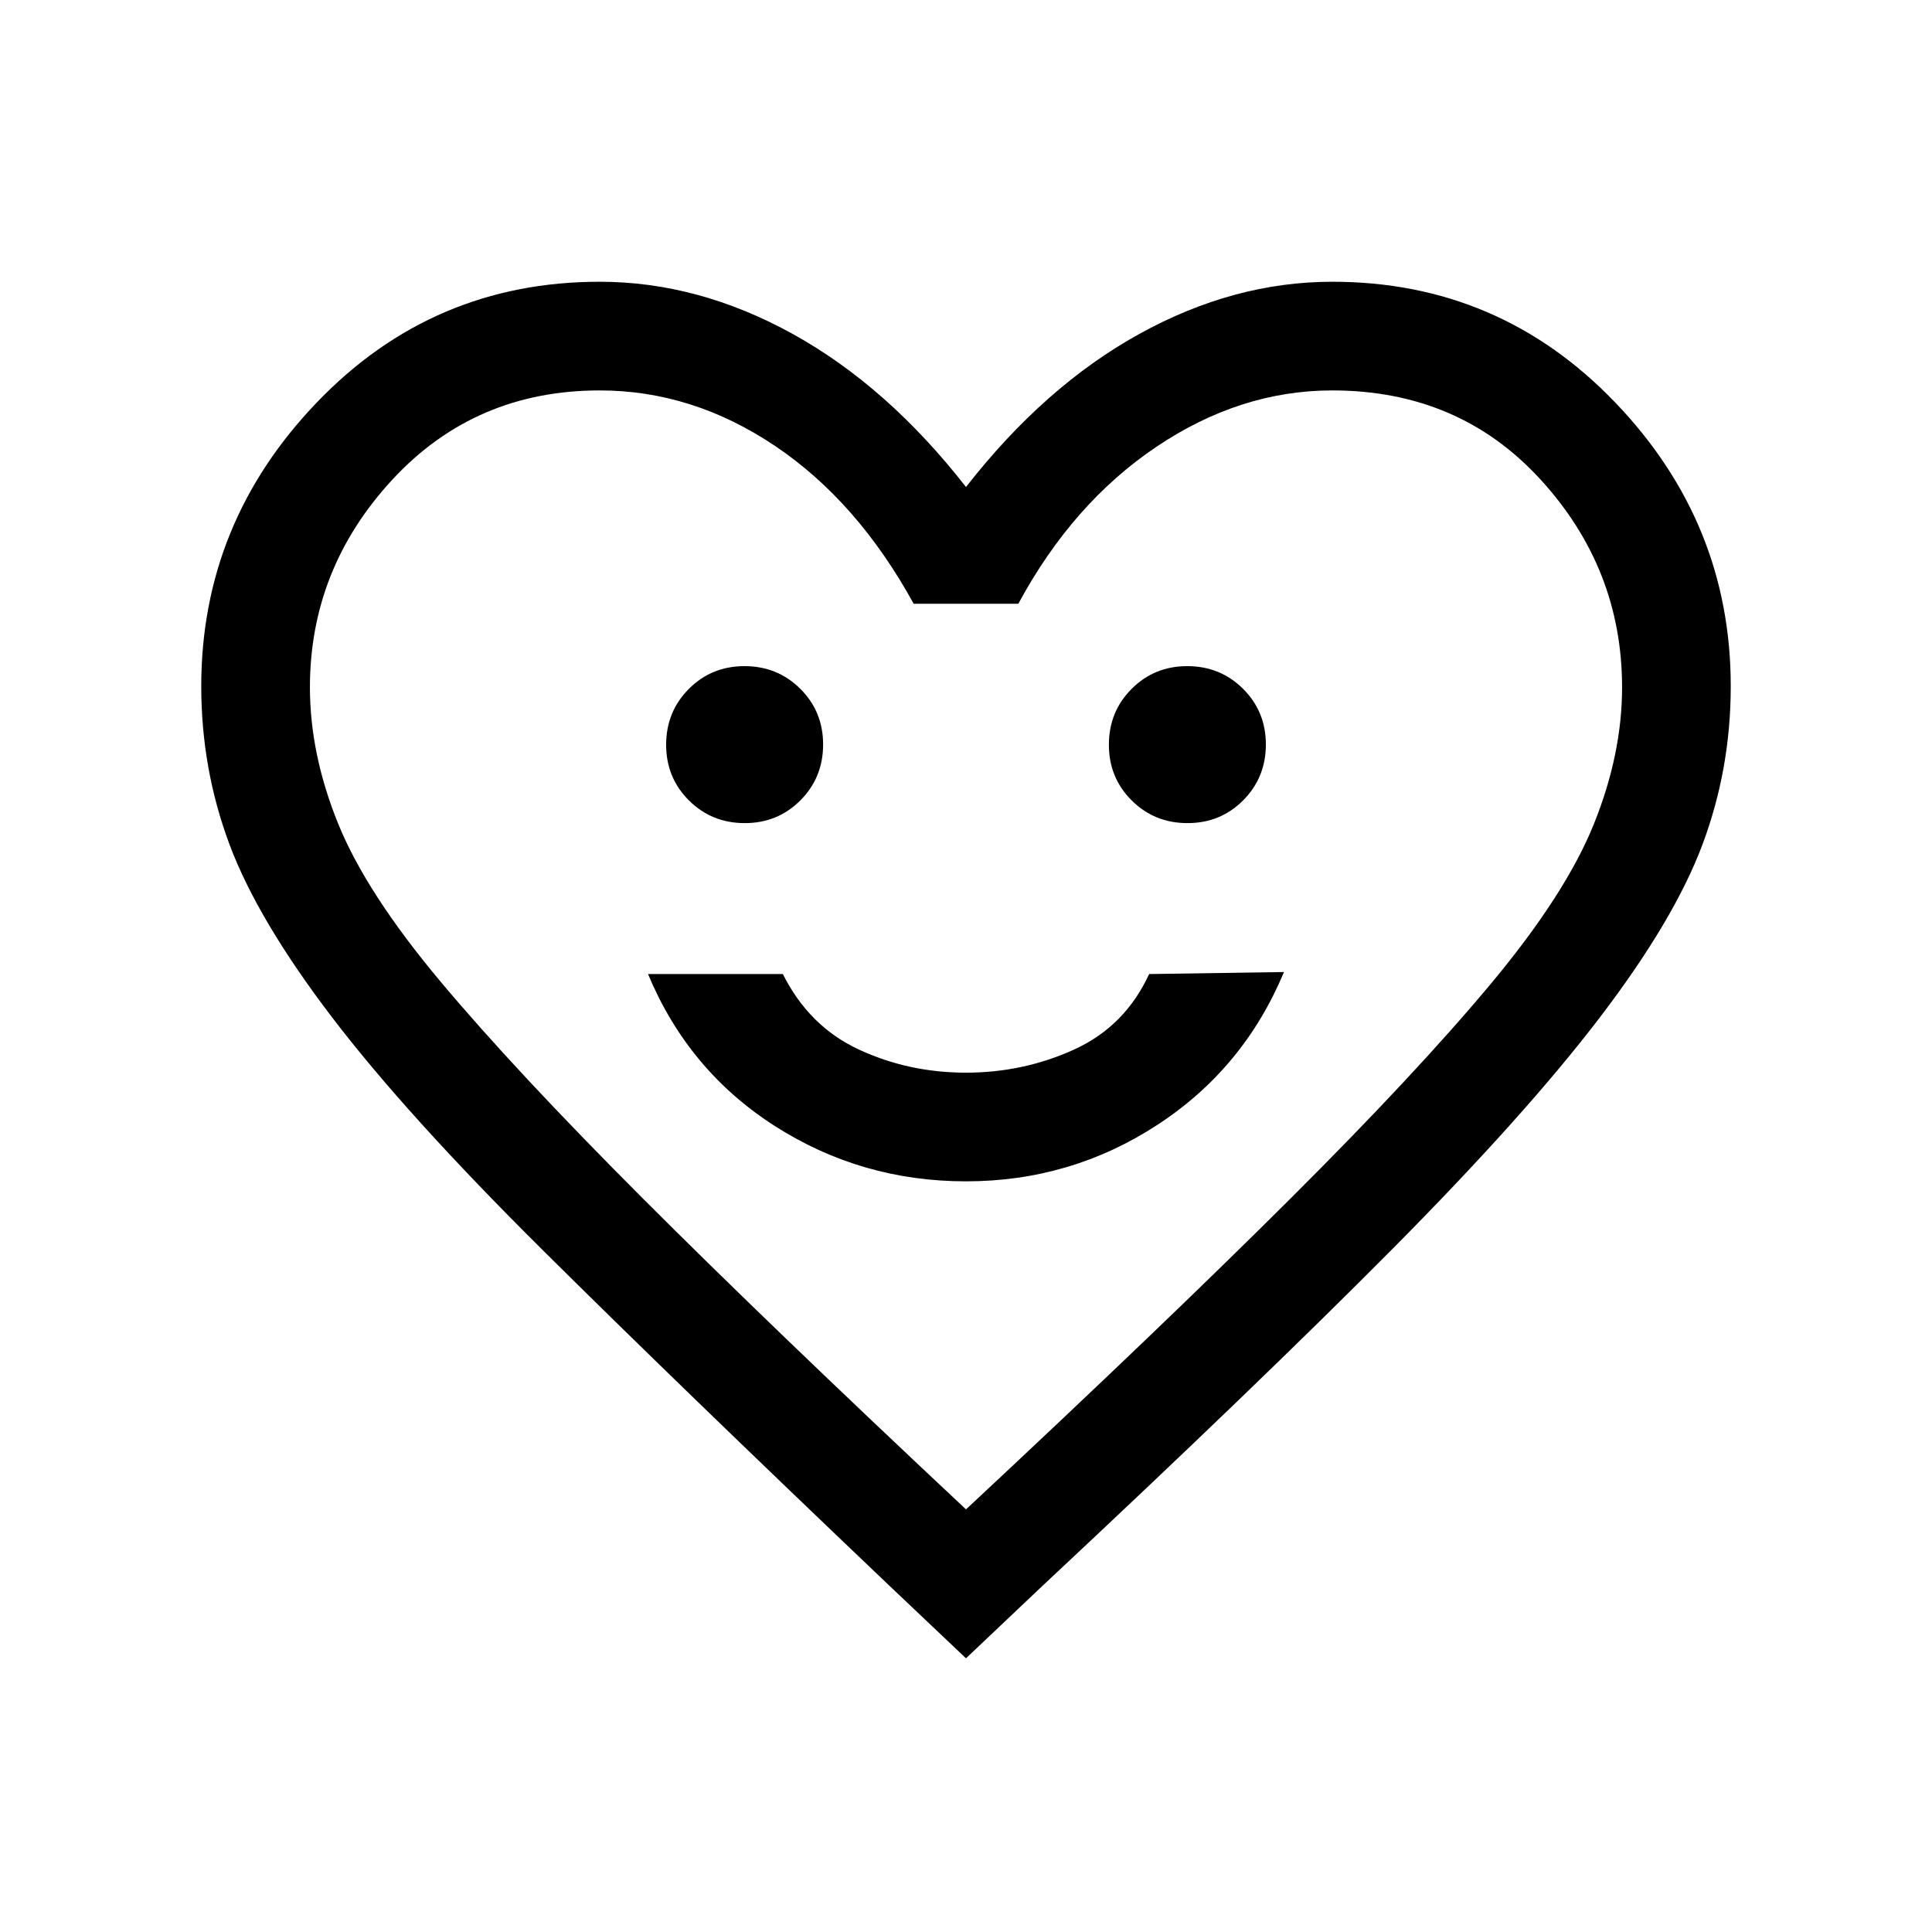 <svg xmlns="http://www.w3.org/2000/svg" height="24" viewBox="0 -960 960 960" width="24"><path d="M480-373q52 0 95-28t63-76l-67 1q-12 26-37.25 37.5T480-427q-28.5 0-53.25-11.5T389-476h-67q20 48 63 75.5t95 27.5ZM370.06-551q16.4 0 27.67-11.33Q409-573.65 409-590.06q0-16.4-11.33-27.67Q386.35-629 369.94-629q-16.4 0-27.67 11.33Q331-606.35 331-589.94q0 16.4 11.33 27.67Q353.65-551 370.06-551Zm220 0q16.4 0 27.67-11.33Q629-573.65 629-590.06q0-16.4-11.33-27.67Q606.35-629 589.94-629q-16.4 0-27.67 11.33Q551-606.35 551-589.94q0 16.4 11.33 27.67Q573.65-551 590.06-551ZM480-136l-38-36Q337-272 269.5-339T165-454.5q-37-48.5-51-86T100-619q0-81.21 57.5-141.1Q215-820 298-820q49 0 96 26t86 76q39-50 86-76t96-26q83 0 140.5 59.9Q860-700.21 860-619q0 41-14 78.5t-51 86Q758-406 691.5-339T518-172l-38 36Zm0-74q98-91.42 161-154.21 63-62.79 100-107.2 37-44.41 51-79.16t14-67.89q0-58.97-40.5-103.25Q725-766 662-766q-45.74 0-87.37 28T506-660h-52q-28-51-69-78.5T298-766q-62 0-103 44.29-41 44.28-41 103.25 0 33.14 14 67.67 14 34.54 51 78.66Q256-428 319-364.92 382-301.84 480-210Zm0-278Z"/></svg>
